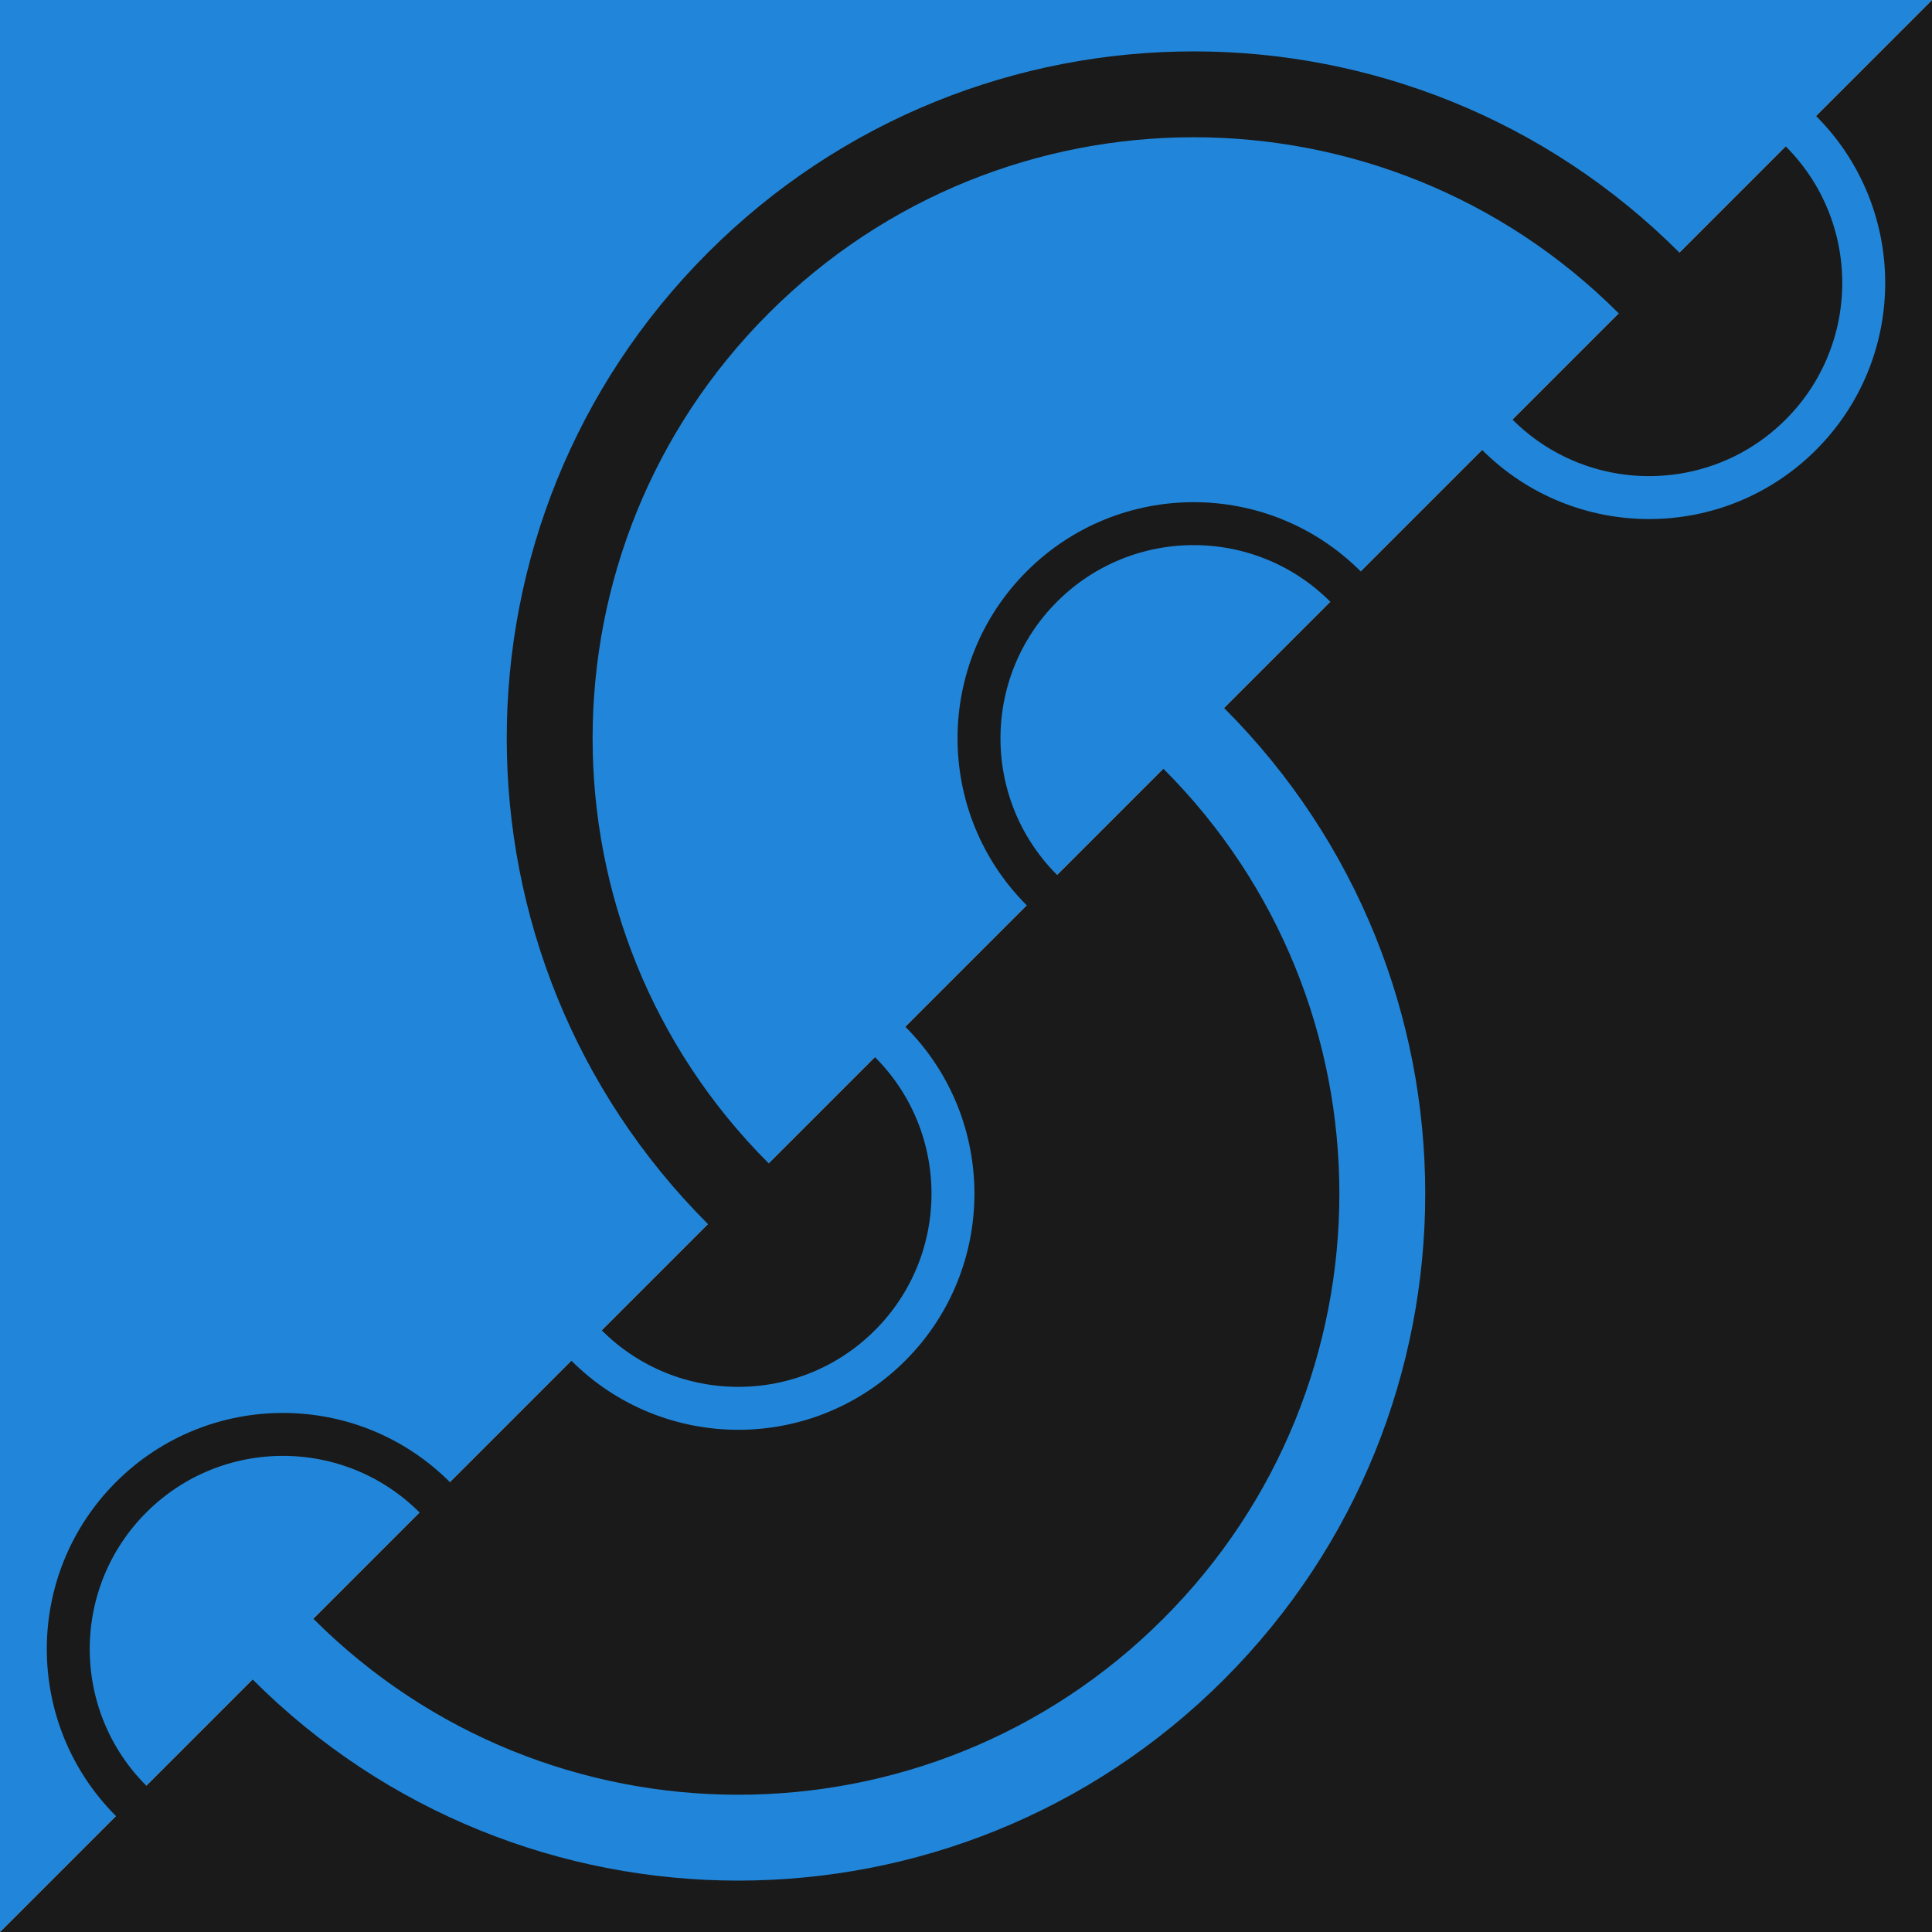 <?xml version="1.0" encoding="UTF-8" standalone="no"?>
<!-- Created with Inkscape (http://www.inkscape.org/) -->

<svg
   width="90mm"
   height="90mm"
   viewBox="0 0 90 90"
   version="1.1"
   id="svg1"
   inkscape:version="1.3 (0e150ed, 2023-07-21)"
   sodipodi:docname="logo.svg"
   inkscape:export-filename="logo-1440.png"
   inkscape:export-xdpi="406.40002"
   inkscape:export-ydpi="406.40002"
   xmlns:inkscape="http://www.inkscape.org/namespaces/inkscape"
   xmlns:sodipodi="http://sodipodi.sourceforge.net/DTD/sodipodi-0.dtd"
   xmlns="http://www.w3.org/2000/svg"
   xmlns:svg="http://www.w3.org/2000/svg">
  <sodipodi:namedview
     id="namedview1"
     pagecolor="#505050"
     bordercolor="#ffffff"
     borderopacity="1"
     inkscape:showpageshadow="0"
     inkscape:pageopacity="0"
     inkscape:pagecheckerboard="1"
     inkscape:deskcolor="#505050"
     inkscape:document-units="mm"
     inkscape:zoom="1.1114195"
     inkscape:cx="134.51267"
     inkscape:cy="221.33857"
     inkscape:window-width="1136"
     inkscape:window-height="1067"
     inkscape:window-x="656"
     inkscape:window-y="25"
     inkscape:window-maximized="0"
     inkscape:current-layer="layer1" />
  <defs
     id="defs1" />
  <g
     inkscape:label="Layer 1"
     inkscape:groupmode="layer"
     id="layer1"
     transform="translate(-38.787,-41.631)">
    <path
       style="fill:#2186d9;fill-opacity:1;stroke-width:4;stroke-linecap:round;stroke-linejoin:bevel;stroke-miterlimit:10"
       d="M 38.787,131.631 V 41.631 h 90"
       id="path2" />
    <path
       style="fill:#1a1a1a;fill-opacity:1;stroke-width:4;stroke-linecap:round;stroke-linejoin:bevel;stroke-miterlimit:10"
       d="M 128.787,41.631 V 131.631 H 38.787"
       id="rect2-6" />
    <path
       style="fill:none;stroke:#1a1a1a;stroke-width:2;stroke-linejoin:bevel;stroke-miterlimit:10;stroke-linecap:round;stroke-opacity:1"
       d="m 87.322,83.095 c -3.905,-3.905 -3.905,-10.237 0,-14.142 3.905,-3.905 10.237,-3.905 14.142,0"
       id="path10-3" />
    <path
       style="fill:none;stroke:#1a1a1a;stroke-width:2;stroke-linejoin:bevel;stroke-miterlimit:10;stroke-linecap:round;stroke-opacity:1"
       d="m 44.896,125.522 c -3.905,-3.905 -3.905,-10.237 0,-14.142 3.905,-3.905 10.237,-3.905 14.142,0"
       id="path10-3-1" />
    <path
       style="fill:none;stroke:#1a1a1a;stroke-width:4;stroke-linejoin:bevel;stroke-miterlimit:10;stroke-linecap:round;stroke-opacity:1"
       d="m 73.18,97.238 c -11.716,-11.716 -11.716,-30.711 0,-42.426 11.716,-11.716 30.711,-11.716 42.426,0"
       id="path10-0" />
    <path
       style="fill:none;stroke:#2186d9;stroke-width:2;stroke-linejoin:bevel;stroke-miterlimit:10;stroke-opacity:1;stroke-linecap:round"
       d="m 80.251,90.166 c 3.905,3.905 3.905,10.237 0,14.142 -3.905,3.905 -10.237,3.905 -14.142,0"
       id="path10-3-4" />
    <path
       style="fill:none;stroke:#2186d9;stroke-width:2;stroke-linejoin:bevel;stroke-miterlimit:10;stroke-opacity:1;stroke-linecap:round"
       d="m 122.678,47.74 c 3.905,3.905 3.905,10.237 0,14.142 -3.905,3.905 -10.237,3.905 -14.142,0"
       id="path10-3-1-1" />
    <path
       style="fill:none;stroke:#2186d9;stroke-width:4;stroke-linejoin:bevel;stroke-miterlimit:10;stroke-opacity:1;stroke-linecap:round"
       d="m 94.393,76.024 c 11.716,11.716 11.716,30.711 0,42.426 -11.716,11.716 -30.711,11.716 -42.426,0"
       id="path10-0-3" />
  </g>
</svg>

